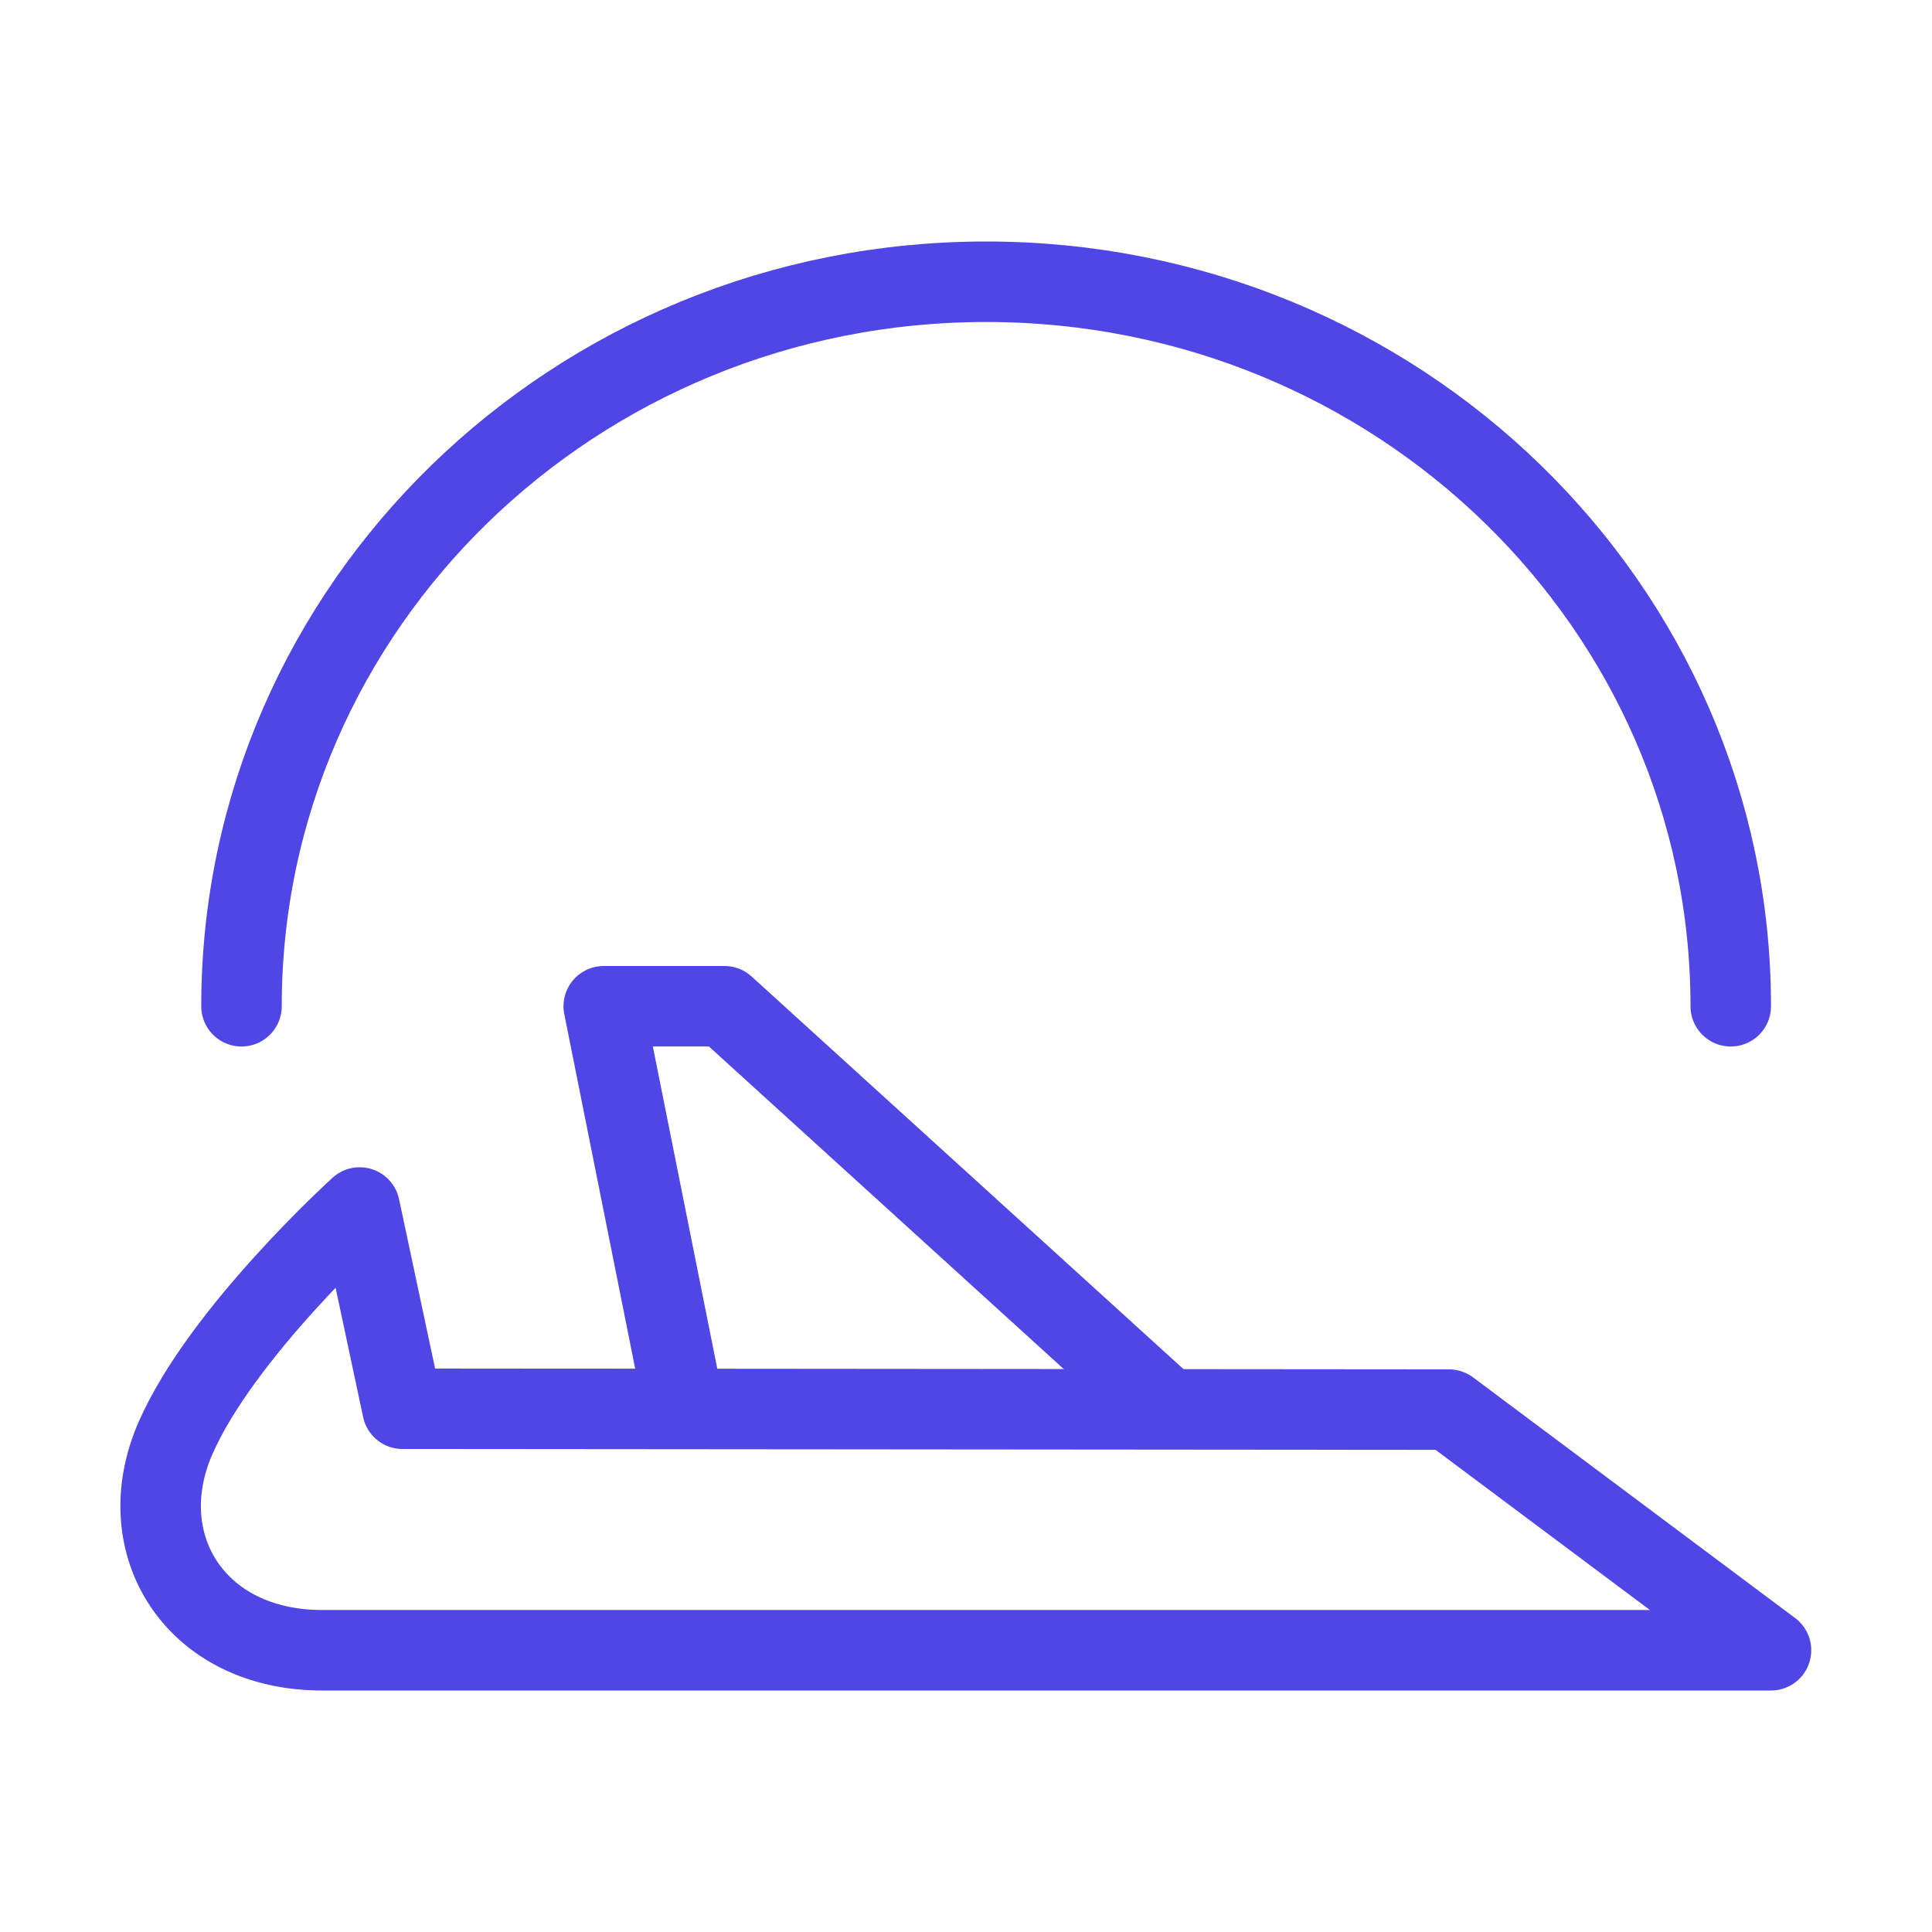 <?xml version="1.0" encoding="UTF-8"?>
<svg width="38" height="38" viewBox="0 0 48 48" fill="none" xmlns="http://www.w3.org/2000/svg">
  <path d="M6 25C6 15.059 14.283 7 24.5 7C34.717 7 43 15.059 43 25" stroke="#4f46e5" stroke-width="2"
        stroke-linecap="round"/>
  <path
    d="M10 35L8.936 30C8.936 30 5.501 33.109 4.356 35.739C3.211 38.37 4.852 41 8 41H44L36 35.022L10 35Z"
    fill="none" stroke="#4f46e5" stroke-width="2" stroke-linecap="round" stroke-linejoin="round"/>
  <path d="M29 35L18 25L15 25L17 35" stroke="#4f46e5" stroke-width="2" stroke-linecap="round" stroke-linejoin="round"/>
</svg>
